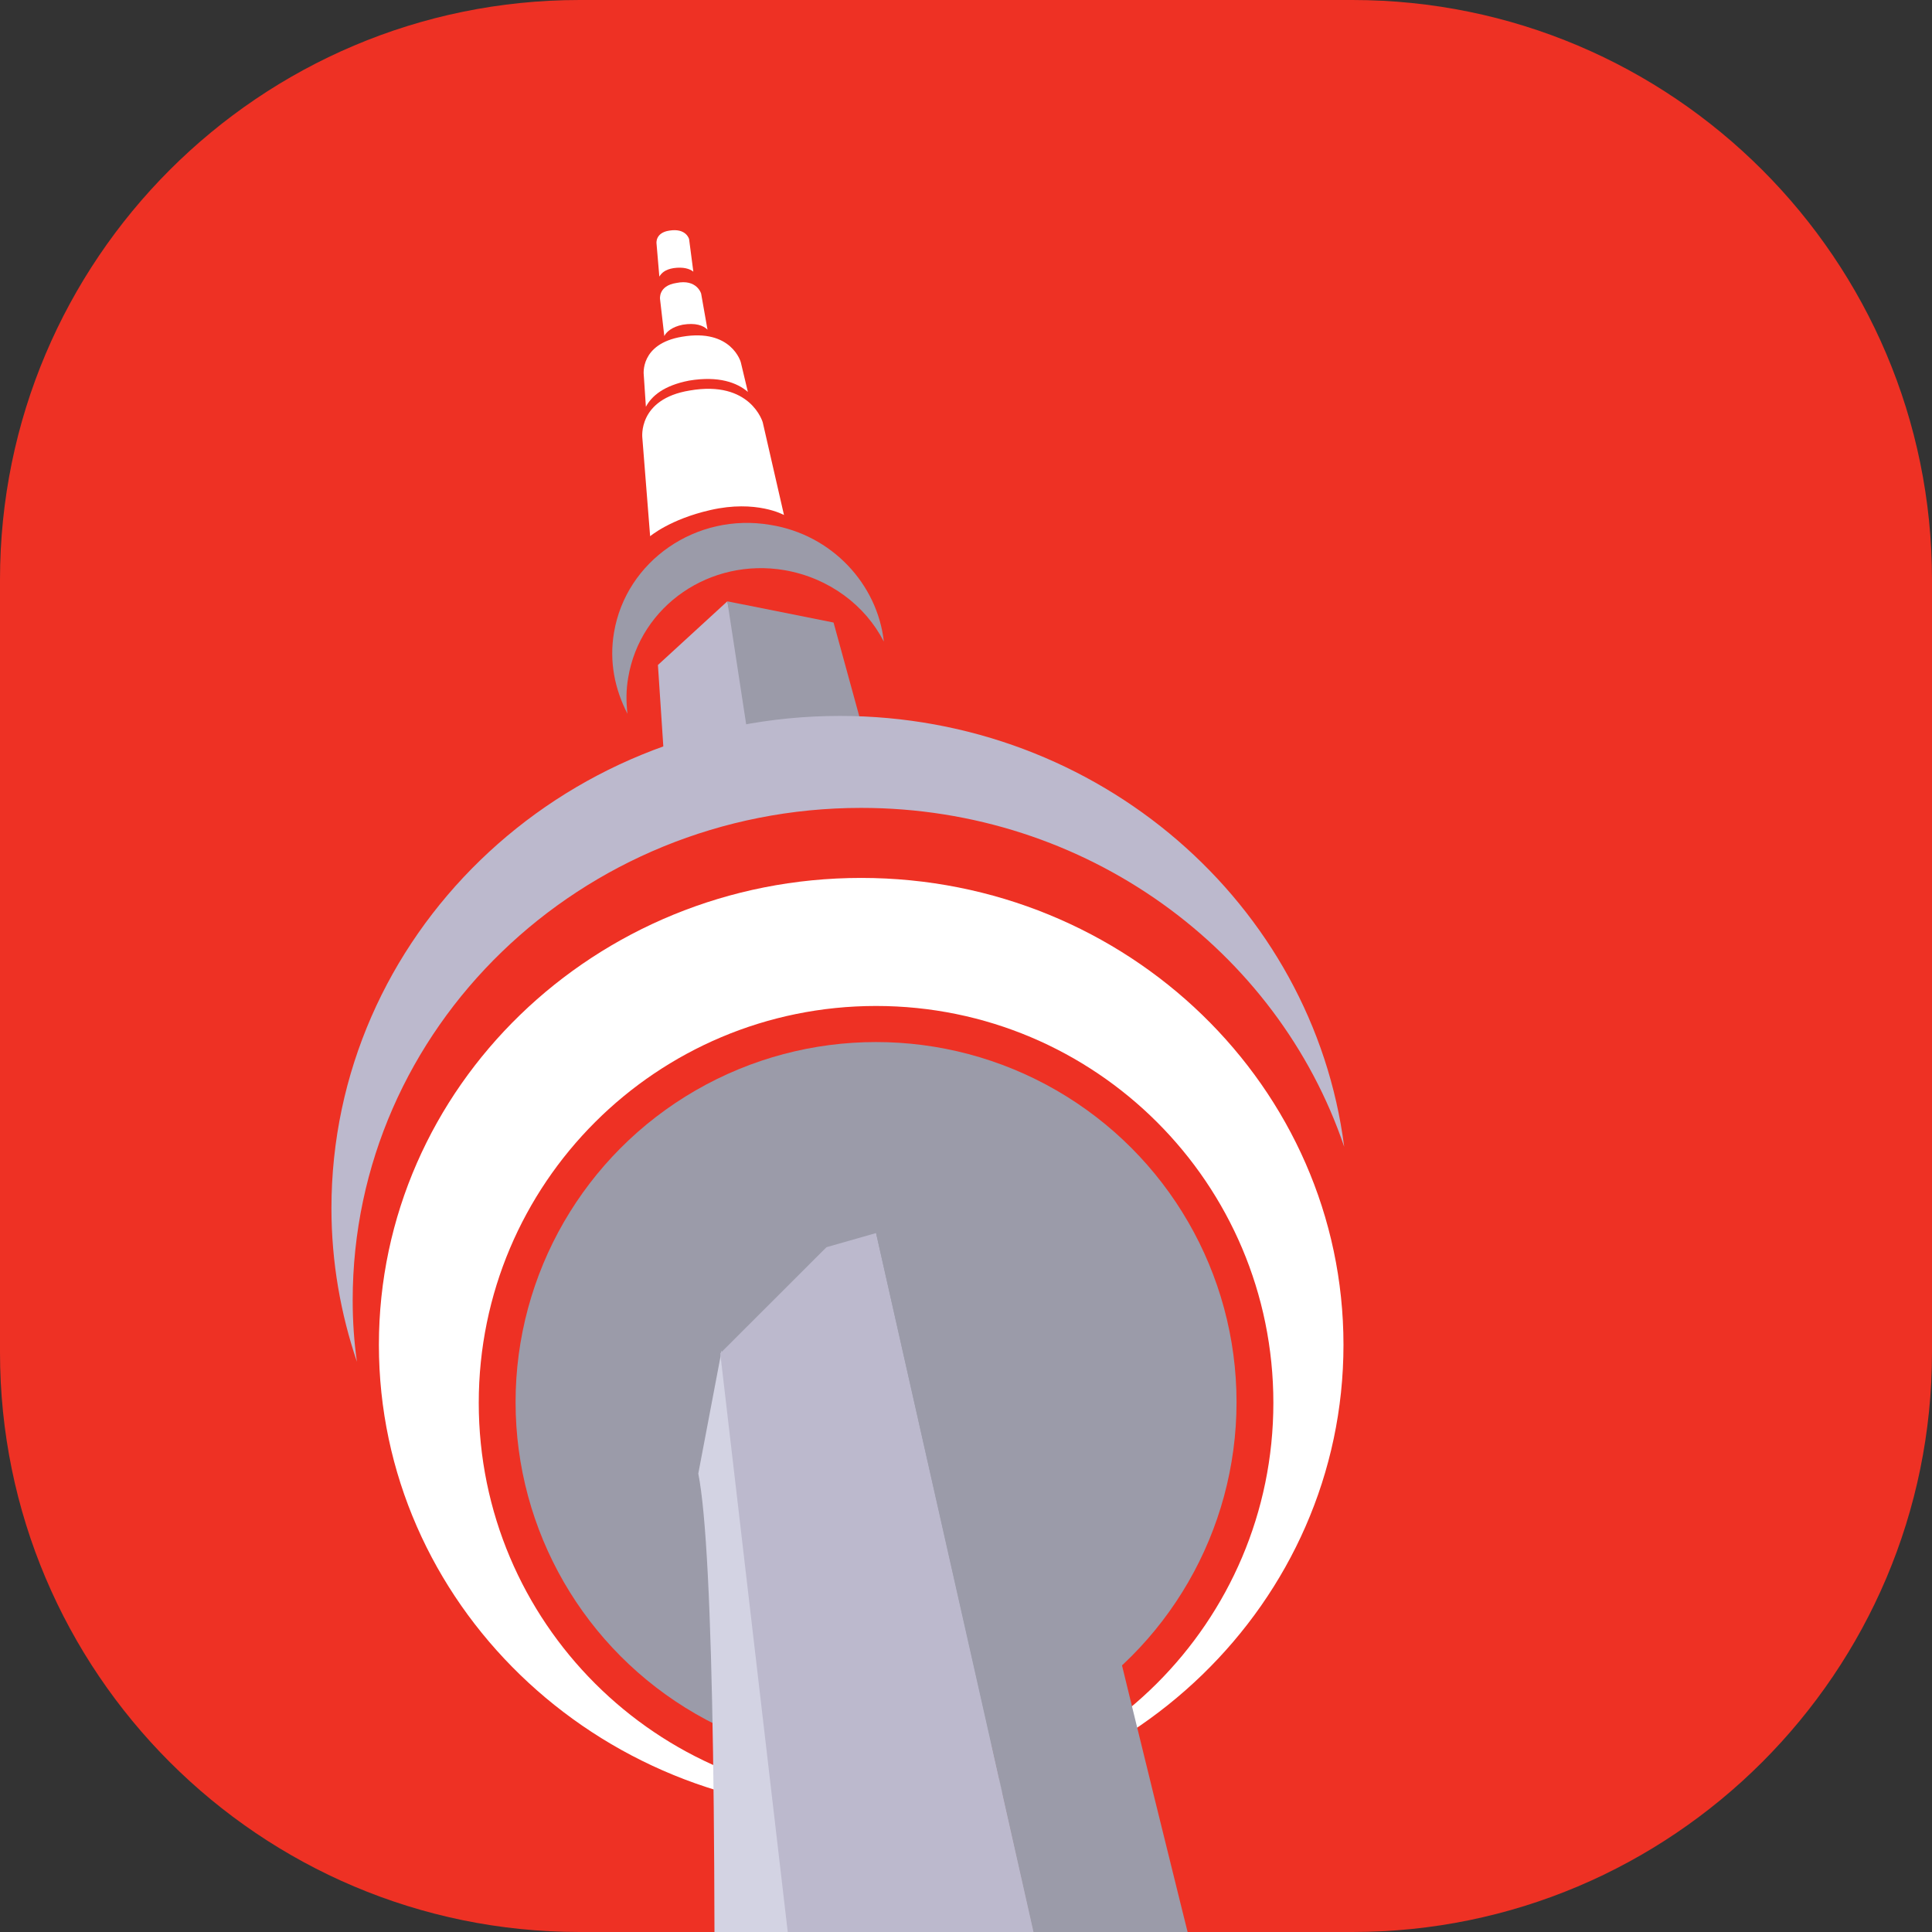 <?xml version="1.0" encoding="UTF-8" standalone="no"?>
<!DOCTYPE svg PUBLIC "-//W3C//DTD SVG 1.1//EN" "http://www.w3.org/Graphics/SVG/1.1/DTD/svg11.dtd">
<svg width="100%" height="100%" viewBox="0 0 512 512" version="1.1" xmlns="http://www.w3.org/2000/svg" xmlns:xlink="http://www.w3.org/1999/xlink" xml:space="preserve" xmlns:serif="http://www.serif.com/" style="fill-rule:evenodd;clip-rule:evenodd;stroke-linejoin:round;stroke-miterlimit:2;">
    <rect x="0" y="0" width="512" height="512" fill="#333333" stroke="none"/>
    <path d="M512,153.6c-0,-84.774 -68.826,-153.6 -153.6,-153.6l-204.8,-0c-84.774,-0 -153.6,68.826 -153.6,153.6l-0,204.8c-0,84.774 68.826,153.6 153.6,153.6l204.8,-0c84.774,-0 153.6,-68.826 153.6,-153.6l-0,-204.8Z" style="fill:#ee3124;"/>
    <g>
        <ellipse cx="232.164" cy="371.58" rx="95.531" ry="95.426" style="fill:#9b9ba9;"/>
        <path d="M228.223,232.659c-70.569,0 -127.812,55.493 -127.812,123.735c-0,68.242 57.243,123.735 127.812,123.735c70.569,-0 127.812,-55.493 127.812,-123.735c0,-68.242 -57.243,-123.735 -127.812,-123.735Zm3.941,244.283c-58.182,-0 -105.29,-47.057 -105.29,-105.175c-0,-58.118 47.108,-105.175 105.29,-105.175c58.182,0 105.291,47.057 105.291,105.175c-0,58.118 -47.297,105.175 -105.291,105.175Z" style="fill:#fff;fill-rule:nonzero;"/>
        <path d="M166.475,179.603c3.191,-19.123 21.771,-31.871 41.478,-28.496c11.824,2.062 21.396,9.373 26.276,18.935c-1.689,-15.186 -13.701,-28.309 -30.03,-30.934c-19.706,-3.375 -38.287,9.561 -41.478,28.497c-1.313,7.686 0.188,14.998 3.566,21.559c-0.375,-3.187 -0.375,-6.374 0.188,-9.561Z" style="fill:#9b9ba9;fill-rule:nonzero;"/>
        <path d="M192.751,159.356l6.944,32.433l-23.836,7.124l-1.501,-22.685l18.393,-16.872Z" style="fill:#bcb9cd;fill-rule:nonzero;"/>
        <path d="M192.751,159.356l28.152,5.624l6.945,25.309l-29.842,3.375l-5.255,-34.308Z" style="fill:#9b9ba9;fill-rule:nonzero;"/>
        <path d="M93.466,344.583c0,-72.179 60.434,-130.484 134.757,-130.484c59.683,-0 110.358,37.683 128,89.801c-8.258,-64.304 -64.939,-114.173 -133.631,-114.173c-74.51,-0 -134.756,58.493 -134.756,130.484c-0,14.248 2.44,27.934 6.756,40.682c-0.75,-5.249 -1.126,-10.686 -1.126,-16.31Z" style="fill:#bcb9cd;fill-rule:nonzero;"/>
        <path d="M191.249,357.894l148.082,1193.48l-174.92,0c-0,0 37.349,-1077.06 20.645,-1160.86l6.193,-32.621Z" style="fill:#d3d3e3;fill-rule:nonzero;"/>
        <path d="M232.164,326.773l-13.138,3.749l-28.152,28.122l139.104,1192.73l178.97,0l-276.784,-1224.6Z" style="fill:#bcb9cd;fill-rule:nonzero;"/>
        <path d="M232.164,326.773l43.167,22.497c0,-0 137.009,592.615 332.2,1201.92l-99.43,0.187l-275.937,-1224.6Z" style="fill:#9b9ba9;fill-rule:nonzero;"/>
        <path d="M170.229,116.048l2.064,26.06c0,-0 5.255,-4.5 15.953,-6.937c12.2,-2.812 19.519,1.312 19.519,1.312l-5.63,-24.559c-0,-0 -3.191,-11.249 -19.331,-8.437c-13.889,2.25 -12.575,12.561 -12.575,12.561Z" style="fill:#fff;fill-rule:nonzero;"/>
        <path d="M171.167,107.799c1.502,-2.812 4.692,-5.624 11.449,-6.936c7.883,-1.313 12.762,0.562 15.578,2.999l-1.877,-7.874c-0,0 -2.44,-8.999 -15.578,-6.749c-11.261,1.875 -10.135,10.124 -10.135,10.124l0.563,8.436Z" style="fill:#fff;fill-rule:nonzero;"/>
        <path d="M176.047,89.052c0.563,-1.125 2.064,-2.438 4.88,-3c3.378,-0.562 5.443,0.187 6.569,1.312l-1.69,-9.561c0,0 -1.126,-3.937 -6.568,-2.812c-4.88,0.75 -4.317,4.312 -4.317,4.312l1.126,9.749Z" style="fill:#fff;fill-rule:nonzero;"/>
        <path d="M174.733,73.304c0.563,-0.938 1.502,-1.875 3.754,-2.25c2.627,-0.375 4.317,0.187 5.255,0.937l-1.126,-8.624c-0,0 -0.751,-2.999 -5.255,-2.249c-3.754,0.562 -3.379,3.374 -3.379,3.374l0.751,8.812Z" style="fill:#fff;fill-rule:nonzero;"/>
    </g>
</svg>
